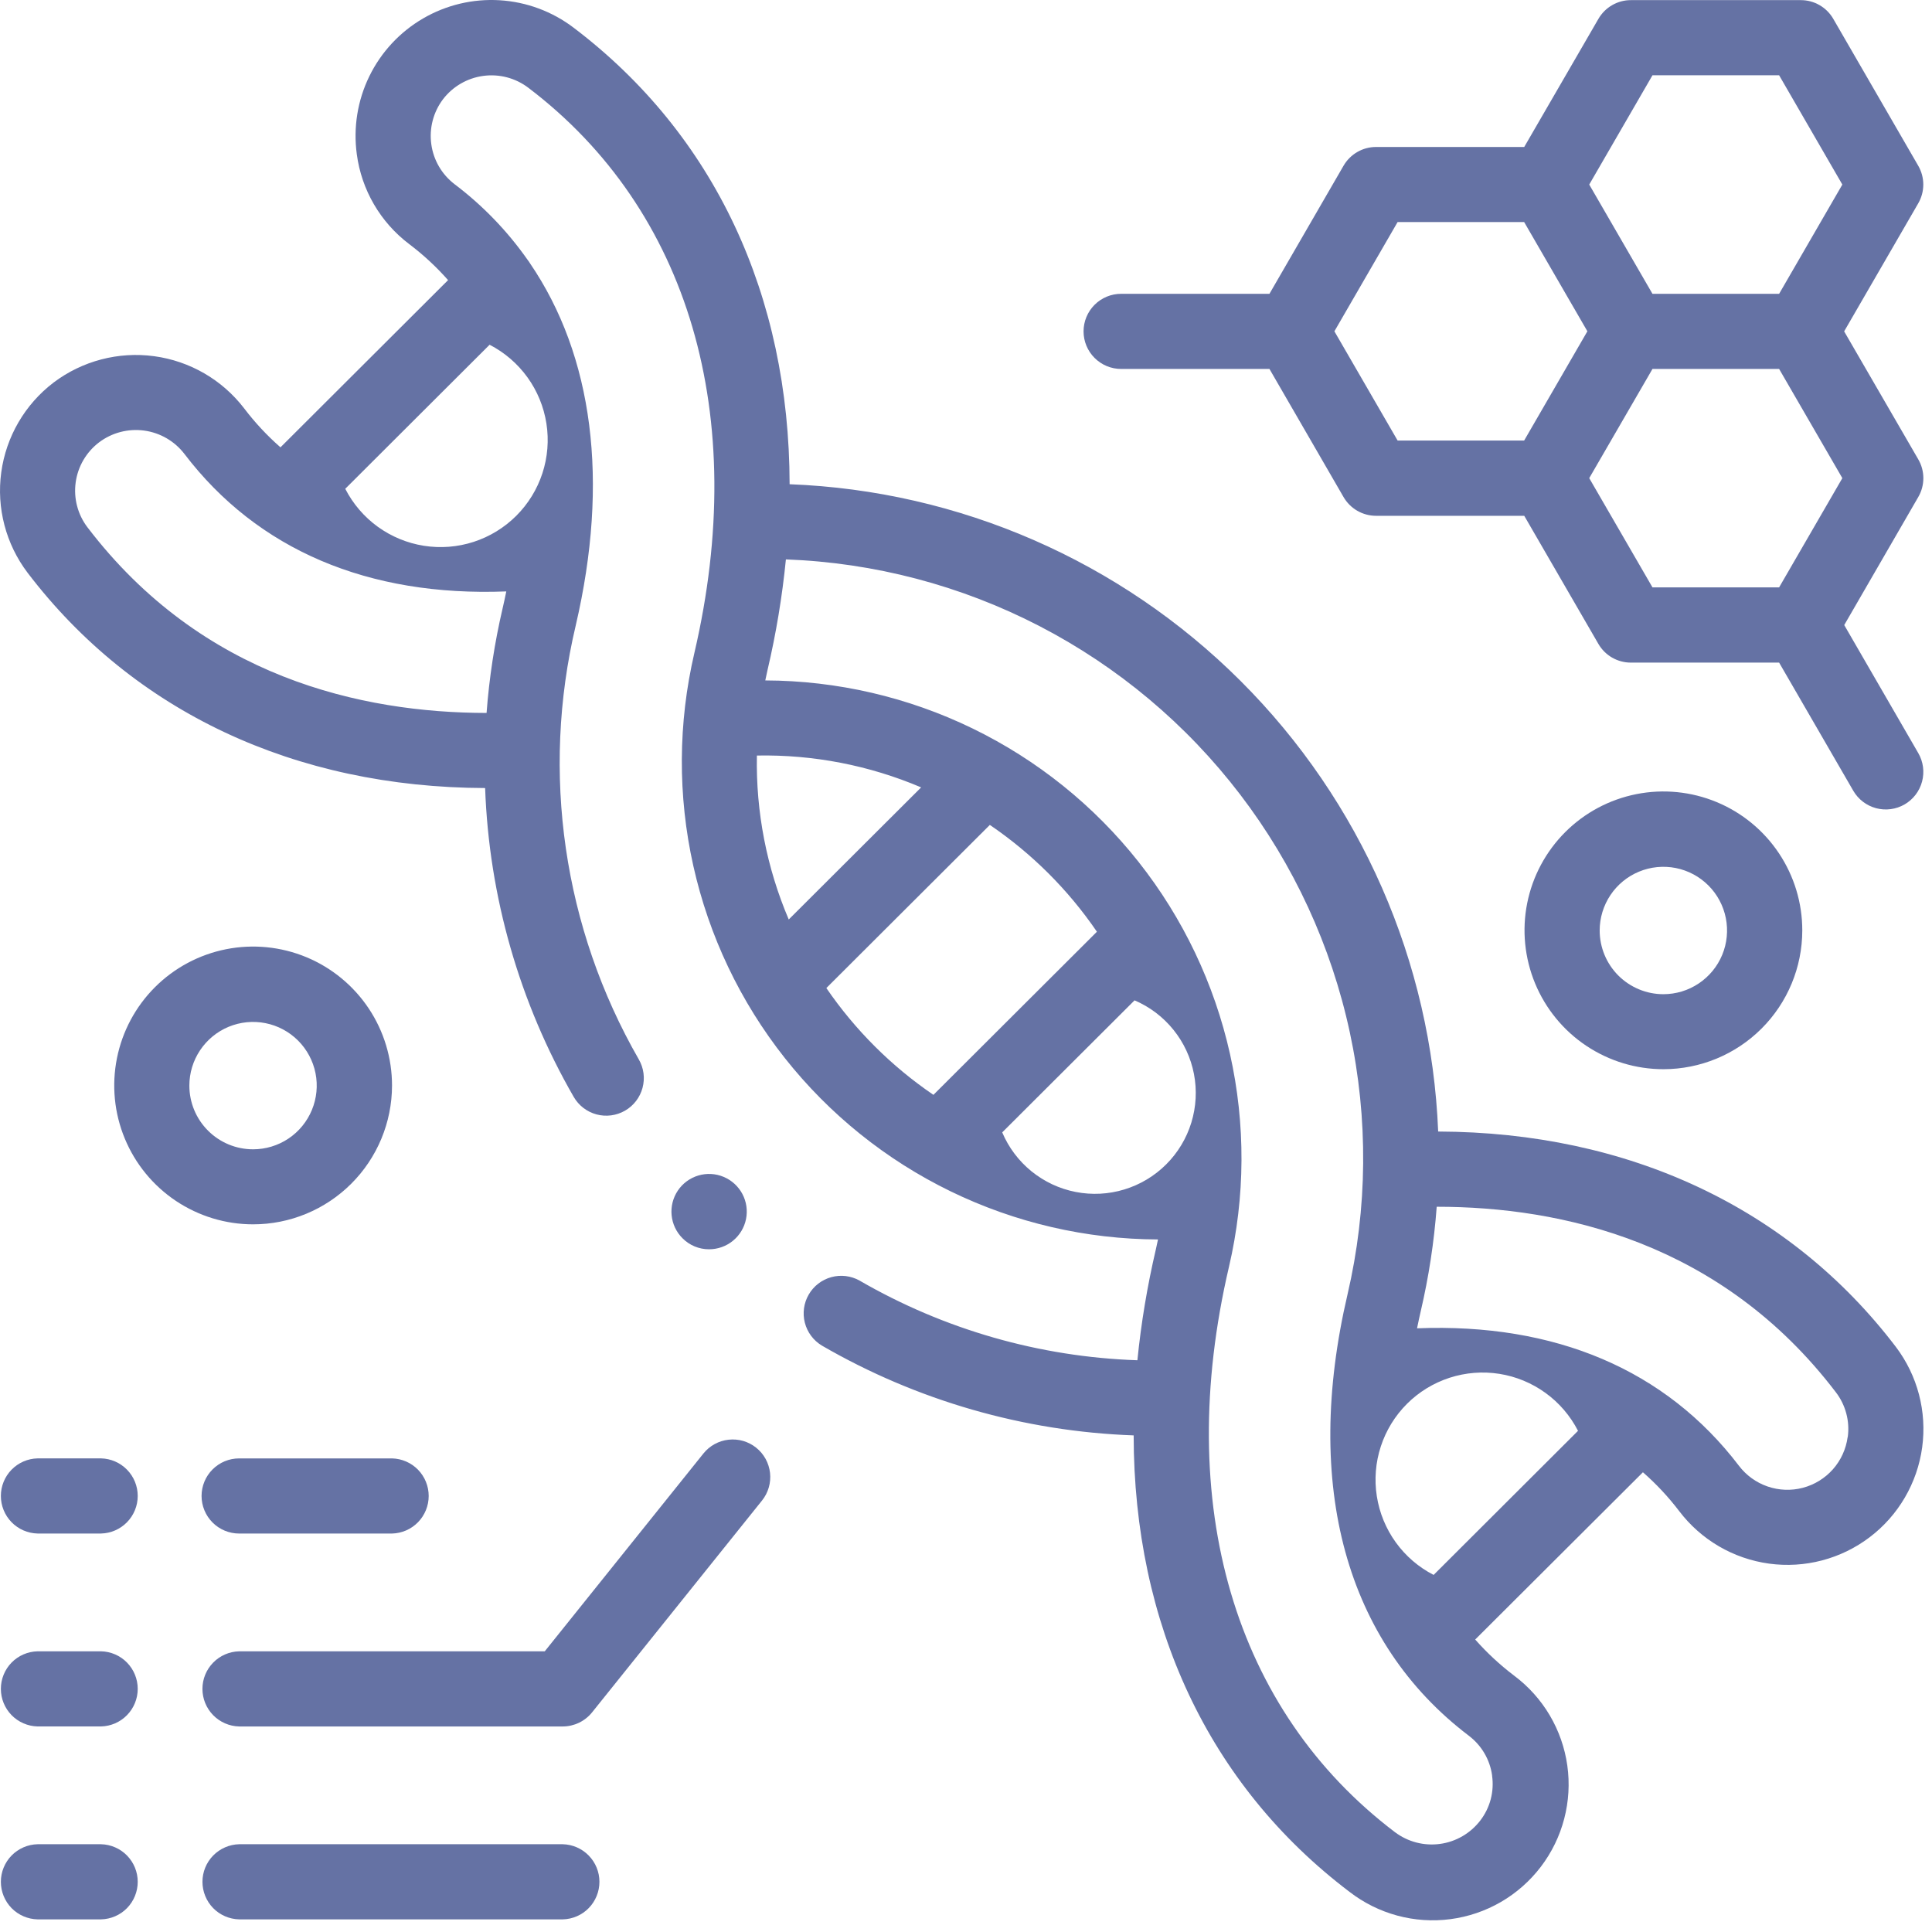 <svg width="91" height="91" viewBox="0 0 91 91" fill="none" xmlns="http://www.w3.org/2000/svg">
<path d="M9.494 70.462C9.494 70.694 9.54 70.925 9.629 71.139C9.718 71.354 9.848 71.549 10.013 71.714C10.177 71.878 10.372 72.008 10.587 72.097C10.802 72.186 11.031 72.232 11.264 72.232H18.464C18.926 72.221 19.366 72.03 19.689 71.699C20.011 71.368 20.192 70.925 20.192 70.463C20.192 70.001 20.011 69.556 19.689 69.225C19.366 68.895 18.926 68.704 18.464 68.693H11.264C10.794 68.693 10.345 68.879 10.013 69.211C9.681 69.542 9.494 69.992 9.494 70.462Z" fill="#6572A4"/>
<path d="M4.759 68.692H1.769C1.307 68.703 0.867 68.894 0.544 69.225C0.222 69.555 0.041 69.999 0.041 70.461C0.041 70.923 0.222 71.367 0.544 71.698C0.867 72.028 1.307 72.22 1.769 72.231H4.759C5.221 72.22 5.661 72.028 5.983 71.698C6.306 71.367 6.487 70.923 6.487 70.461C6.487 69.999 6.306 69.555 5.983 69.225C5.661 68.894 5.221 68.703 4.759 68.692Z" fill="#6572A4"/>
<path d="M35.619 68.191C35.438 68.045 35.23 67.937 35.007 67.871C34.784 67.806 34.549 67.787 34.318 67.812C34.087 67.837 33.864 67.907 33.66 68.019C33.456 68.131 33.276 68.282 33.131 68.463L25.658 77.78H11.263C10.801 77.791 10.362 77.982 10.039 78.313C9.716 78.644 9.535 79.087 9.535 79.549C9.535 80.011 9.716 80.455 10.039 80.786C10.362 81.116 10.801 81.308 11.263 81.319H26.507C26.772 81.319 27.033 81.258 27.271 81.144C27.51 81.029 27.72 80.863 27.886 80.657L35.893 70.676C36.186 70.31 36.321 69.843 36.27 69.377C36.218 68.911 35.985 68.484 35.619 68.191Z" fill="#6572A4"/>
<path d="M4.759 77.779H1.769C1.307 77.79 0.867 77.98 0.544 78.311C0.222 78.642 0.041 79.086 0.041 79.548C0.041 80.01 0.222 80.454 0.544 80.785C0.867 81.115 1.307 81.307 1.769 81.318H4.759C5.221 81.307 5.661 81.115 5.983 80.785C6.306 80.454 6.487 80.01 6.487 79.548C6.487 79.086 6.306 78.642 5.983 78.311C5.661 77.98 5.221 77.79 4.759 77.779Z" fill="#6572A4"/>
<path d="M4.759 86.866H1.769C1.307 86.877 0.867 87.069 0.544 87.399C0.222 87.73 0.041 88.173 0.041 88.635C0.041 89.098 0.222 89.543 0.544 89.874C0.867 90.204 1.307 90.394 1.769 90.405H4.759C5.221 90.394 5.661 90.204 5.983 89.874C6.306 89.543 6.487 89.098 6.487 88.635C6.487 88.173 6.306 87.73 5.983 87.399C5.661 87.069 5.221 86.877 4.759 86.866Z" fill="#6572A4"/>
<path d="M26.507 86.866H11.265C10.803 86.877 10.363 87.069 10.04 87.399C9.717 87.73 9.536 88.173 9.536 88.635C9.536 89.098 9.717 89.543 10.04 89.874C10.363 90.204 10.803 90.394 11.265 90.405H26.507C26.969 90.394 27.408 90.204 27.73 89.874C28.053 89.543 28.234 89.098 28.234 88.635C28.234 88.173 28.053 87.73 27.73 87.399C27.408 87.069 26.969 86.877 26.507 86.866Z" fill="#6572A4"/>
<path d="M84.89 43.828C84.892 42.534 84.509 41.268 83.791 40.191C83.073 39.114 82.052 38.275 80.857 37.779C79.662 37.283 78.347 37.152 77.078 37.404C75.808 37.656 74.642 38.277 73.726 39.192C72.811 40.107 72.186 41.273 71.933 42.542C71.68 43.811 71.811 45.126 72.306 46.322C72.802 47.518 73.64 48.54 74.716 49.258C75.793 49.977 77.057 50.361 78.351 50.361C80.084 50.36 81.746 49.672 82.972 48.447C84.198 47.222 84.888 45.561 84.89 43.828ZM75.347 43.828C75.347 43.234 75.524 42.654 75.853 42.161C76.183 41.667 76.651 41.283 77.199 41.056C77.747 40.829 78.351 40.77 78.933 40.885C79.515 41.001 80.049 41.287 80.469 41.707C80.888 42.126 81.173 42.661 81.289 43.243C81.404 43.825 81.346 44.427 81.119 44.975C80.892 45.523 80.507 45.992 80.013 46.322C79.52 46.652 78.941 46.828 78.347 46.828C77.552 46.828 76.789 46.511 76.226 45.949C75.664 45.386 75.347 44.623 75.347 43.828Z" fill="#6572A4"/>
<path d="M18.465 51.134C18.466 49.84 18.084 48.575 17.366 47.498C16.648 46.422 15.627 45.582 14.432 45.085C13.237 44.589 11.922 44.458 10.652 44.709C9.383 44.961 8.216 45.582 7.301 46.496C6.385 47.411 5.761 48.576 5.508 49.845C5.254 51.114 5.382 52.43 5.877 53.626C6.371 54.822 7.209 55.844 8.285 56.564C9.361 57.283 10.626 57.668 11.92 57.668C13.654 57.669 15.317 56.98 16.544 55.755C17.771 54.53 18.462 52.868 18.465 51.134ZM8.919 51.134C8.919 50.541 9.095 49.961 9.425 49.468C9.754 48.975 10.222 48.59 10.77 48.363C11.319 48.136 11.922 48.076 12.504 48.192C13.086 48.307 13.62 48.593 14.04 49.013C14.459 49.432 14.745 49.967 14.861 50.549C14.977 51.131 14.917 51.734 14.69 52.282C14.463 52.831 14.079 53.3 13.586 53.629C13.092 53.959 12.512 54.134 11.919 54.134C11.123 54.134 10.36 53.818 9.798 53.255C9.235 52.693 8.919 51.93 8.919 51.134Z" fill="#6572A4"/>
<path d="M90.351 21.632L86.862 15.608L90.351 9.579C90.507 9.309 90.59 9.004 90.59 8.692C90.59 8.381 90.507 8.075 90.351 7.806L86.351 0.89C86.196 0.621 85.974 0.398 85.705 0.243C85.437 0.087 85.132 0.006 84.822 0.006H76.815C76.505 0.006 76.201 0.087 75.933 0.243C75.664 0.398 75.442 0.621 75.287 0.89L71.793 6.923H64.814C64.503 6.923 64.199 7.004 63.931 7.159C63.662 7.314 63.439 7.537 63.283 7.806L59.793 13.839H52.807C52.337 13.839 51.888 14.025 51.556 14.357C51.224 14.689 51.037 15.139 51.037 15.608C51.037 16.078 51.224 16.527 51.556 16.859C51.888 17.191 52.337 17.378 52.807 17.378H59.793L63.283 23.412C63.439 23.68 63.661 23.903 63.93 24.058C64.198 24.213 64.503 24.295 64.814 24.295H71.794L75.286 30.328C75.441 30.596 75.663 30.819 75.932 30.974C76.2 31.128 76.505 31.21 76.814 31.21H83.799L87.291 37.244C87.526 37.65 87.913 37.946 88.366 38.067C88.82 38.188 89.303 38.124 89.709 37.889C90.115 37.654 90.411 37.267 90.532 36.813C90.653 36.36 90.589 35.877 90.353 35.471L86.866 29.441L90.353 23.411C90.511 23.14 90.593 22.833 90.593 22.521C90.592 22.208 90.509 21.901 90.351 21.632ZM71.789 20.751H65.83L62.852 15.605L65.83 10.458H71.789L74.768 15.604L71.789 20.751ZM83.799 27.666H77.834L74.855 22.521L77.834 17.378H83.799L86.777 22.521L83.799 27.666ZM83.799 13.84H77.834L74.855 8.693L77.834 3.546H83.799L86.777 8.693L83.799 13.84Z" fill="#6572A4"/>
<path d="M67.74 53.297C67.419 45.304 64.096 37.725 58.434 32.074C52.772 26.422 45.187 23.113 37.192 22.808C37.178 13.928 33.667 6.346 27.023 1.308C26.016 0.541 24.804 0.09 23.54 0.012C22.276 -0.066 21.018 0.233 19.924 0.871C18.83 1.508 17.95 2.456 17.395 3.594C16.84 4.732 16.635 6.009 16.806 7.264C16.916 8.097 17.191 8.9 17.614 9.626C18.038 10.353 18.601 10.988 19.271 11.495C19.938 11.998 20.552 12.568 21.105 13.194L13.211 21.07C12.581 20.518 12.008 19.904 11.502 19.237C10.469 17.89 8.946 17.006 7.264 16.778C5.582 16.55 3.878 16.996 2.523 18.019C1.174 19.047 0.288 20.568 0.059 22.248C-0.17 23.928 0.277 25.631 1.303 26.982C6.293 33.532 13.893 37.09 22.85 37.118C23.034 42.234 24.466 47.228 27.022 51.664C27.257 52.071 27.643 52.368 28.096 52.49C28.549 52.612 29.032 52.548 29.439 52.314C29.846 52.08 30.142 51.694 30.264 51.24C30.386 50.787 30.323 50.304 30.088 49.898C26.534 43.711 25.472 36.402 27.118 29.46C28.707 22.643 27.933 16.759 24.964 12.402C24.931 12.347 24.894 12.294 24.854 12.243C23.899 10.882 22.737 9.677 21.41 8.675C20.809 8.215 20.415 7.537 20.314 6.788C20.212 6.038 20.41 5.279 20.866 4.675C21.328 4.072 22.009 3.677 22.762 3.575C23.515 3.473 24.278 3.673 24.883 4.132C32.46 9.879 35.31 19.582 32.706 30.756C31.936 34.052 31.918 37.479 32.656 40.782C33.393 44.085 34.866 47.179 36.965 49.834C39.064 52.489 41.735 54.636 44.778 56.115C47.822 57.595 51.16 58.369 54.544 58.38C54.51 58.541 54.477 58.704 54.438 58.866C54.038 60.58 53.748 62.319 53.573 64.07C48.968 63.915 44.472 62.625 40.484 60.316C40.079 60.09 39.602 60.033 39.154 60.156C38.707 60.279 38.326 60.572 38.093 60.974C37.86 61.375 37.794 61.851 37.909 62.301C38.024 62.75 38.311 63.136 38.708 63.377C43.183 65.97 48.227 67.423 53.397 67.609C53.407 76.489 56.917 84.073 63.564 89.109C64.233 89.626 64.997 90.006 65.812 90.227C66.628 90.448 67.479 90.505 68.317 90.395C69.155 90.285 69.963 90.01 70.694 89.587C71.425 89.163 72.065 88.598 72.577 87.926C73.089 87.253 73.463 86.486 73.676 85.668C73.89 84.851 73.94 83.999 73.823 83.162C73.706 82.325 73.424 81.52 72.994 80.792C72.564 80.065 71.993 79.43 71.316 78.924C70.65 78.419 70.037 77.85 69.484 77.224L77.384 69.346C78.014 69.897 78.587 70.511 79.094 71.177C80.121 72.529 81.642 73.418 83.325 73.649C85.007 73.879 86.712 73.432 88.065 72.405C89.418 71.378 90.307 69.856 90.537 68.174C90.767 66.491 90.32 64.786 89.293 63.434C84.302 56.883 76.7 53.325 67.74 53.297ZM23.061 16.238C23.768 16.602 24.379 17.128 24.844 17.773C25.309 18.417 25.615 19.163 25.737 19.948C25.86 20.734 25.795 21.537 25.548 22.292C25.301 23.048 24.879 23.734 24.316 24.296C23.753 24.857 23.066 25.277 22.31 25.523C21.553 25.768 20.75 25.831 19.965 25.707C19.18 25.583 18.435 25.275 17.791 24.809C17.148 24.342 16.624 23.73 16.262 23.023L23.061 16.238ZM4.12 24.838C3.662 24.236 3.462 23.476 3.564 22.726C3.666 21.976 4.061 21.297 4.663 20.838C5.269 20.379 6.033 20.179 6.787 20.28C7.541 20.382 8.224 20.777 8.687 21.381C12.127 25.896 17.34 28.11 23.847 27.857C23.791 28.135 23.732 28.401 23.673 28.657C23.295 30.276 23.043 31.923 22.918 33.581C17.043 33.574 9.514 31.913 4.12 24.837V24.838ZM35.651 35.587C38.307 35.537 40.943 36.048 43.387 37.087L37.151 43.309C36.11 40.869 35.599 38.235 35.651 35.583V35.587ZM38.923 46.538L46.623 38.855C48.604 40.202 50.315 41.908 51.666 43.886L43.966 51.569C41.986 50.221 40.275 48.514 38.922 46.538H38.923ZM47.206 53.337L53.439 47.118C54.154 47.423 54.783 47.899 55.27 48.504C55.758 49.108 56.09 49.823 56.237 50.586C56.384 51.349 56.341 52.136 56.113 52.879C55.885 53.621 55.478 54.297 54.928 54.845C54.378 55.394 53.702 55.799 52.959 56.025C52.216 56.252 51.429 56.292 50.666 56.143C49.904 55.995 49.19 55.661 48.586 55.172C47.983 54.682 47.509 54.053 47.206 53.337ZM70.279 83.638C70.332 84.008 70.31 84.386 70.215 84.748C70.12 85.11 69.953 85.449 69.726 85.746C69.263 86.351 68.581 86.748 67.827 86.851C67.073 86.954 66.309 86.754 65.702 86.296C58.125 80.547 55.275 70.844 57.886 59.67C58.656 56.375 58.673 52.949 57.935 49.646C57.197 46.343 55.724 43.249 53.626 40.594C51.527 37.94 48.856 35.793 45.812 34.313C42.769 32.834 39.431 32.06 36.046 32.049C36.08 31.887 36.114 31.725 36.151 31.562C36.554 29.845 36.843 28.104 37.017 26.349C41.178 26.502 45.254 27.573 48.953 29.486C52.651 31.4 55.881 34.108 58.409 37.417C60.938 40.725 62.703 44.553 63.578 48.624C64.453 52.695 64.416 56.909 63.471 60.965C61.366 69.974 63.391 77.355 69.177 81.75C69.475 81.975 69.727 82.256 69.916 82.578C70.106 82.9 70.23 83.257 70.281 83.628L70.279 83.638ZM67.526 74.181C66.819 73.818 66.208 73.292 65.743 72.647C65.278 72.003 64.972 71.257 64.85 70.472C64.727 69.686 64.792 68.883 65.039 68.127C65.286 67.371 65.708 66.685 66.27 66.123C66.833 65.561 67.521 65.141 68.277 64.895C69.033 64.65 69.837 64.586 70.622 64.71C71.407 64.834 72.152 65.142 72.796 65.609C73.44 66.075 73.964 66.687 74.327 67.394L67.526 74.181ZM87.026 67.692C86.95 68.254 86.709 68.781 86.333 69.206C85.957 69.63 85.463 69.934 84.915 70.078C84.367 70.222 83.788 70.2 83.252 70.014C82.716 69.829 82.247 69.489 81.904 69.037C78.461 64.519 73.25 62.308 66.745 62.565C66.801 62.29 66.858 62.023 66.918 61.764C67.296 60.145 67.548 58.499 67.671 56.84C73.552 56.84 81.084 58.505 86.472 65.578C86.7 65.874 86.866 66.213 86.962 66.574C87.059 66.935 87.083 67.312 87.033 67.683L87.026 67.692Z" fill="#6572A4"/>
<path d="M33.394 58.843C33.804 58.844 34.203 58.703 34.521 58.443C34.839 58.184 35.058 57.822 35.139 57.42C35.22 57.018 35.16 56.6 34.967 56.237C34.775 55.875 34.462 55.59 34.083 55.432C33.705 55.273 33.283 55.251 32.89 55.369C32.497 55.487 32.156 55.737 31.927 56.078C31.698 56.419 31.595 56.829 31.634 57.237C31.673 57.646 31.852 58.028 32.142 58.319C32.305 58.485 32.5 58.617 32.715 58.707C32.93 58.797 33.161 58.843 33.394 58.843Z" fill="#6572A4"/>
</svg>
